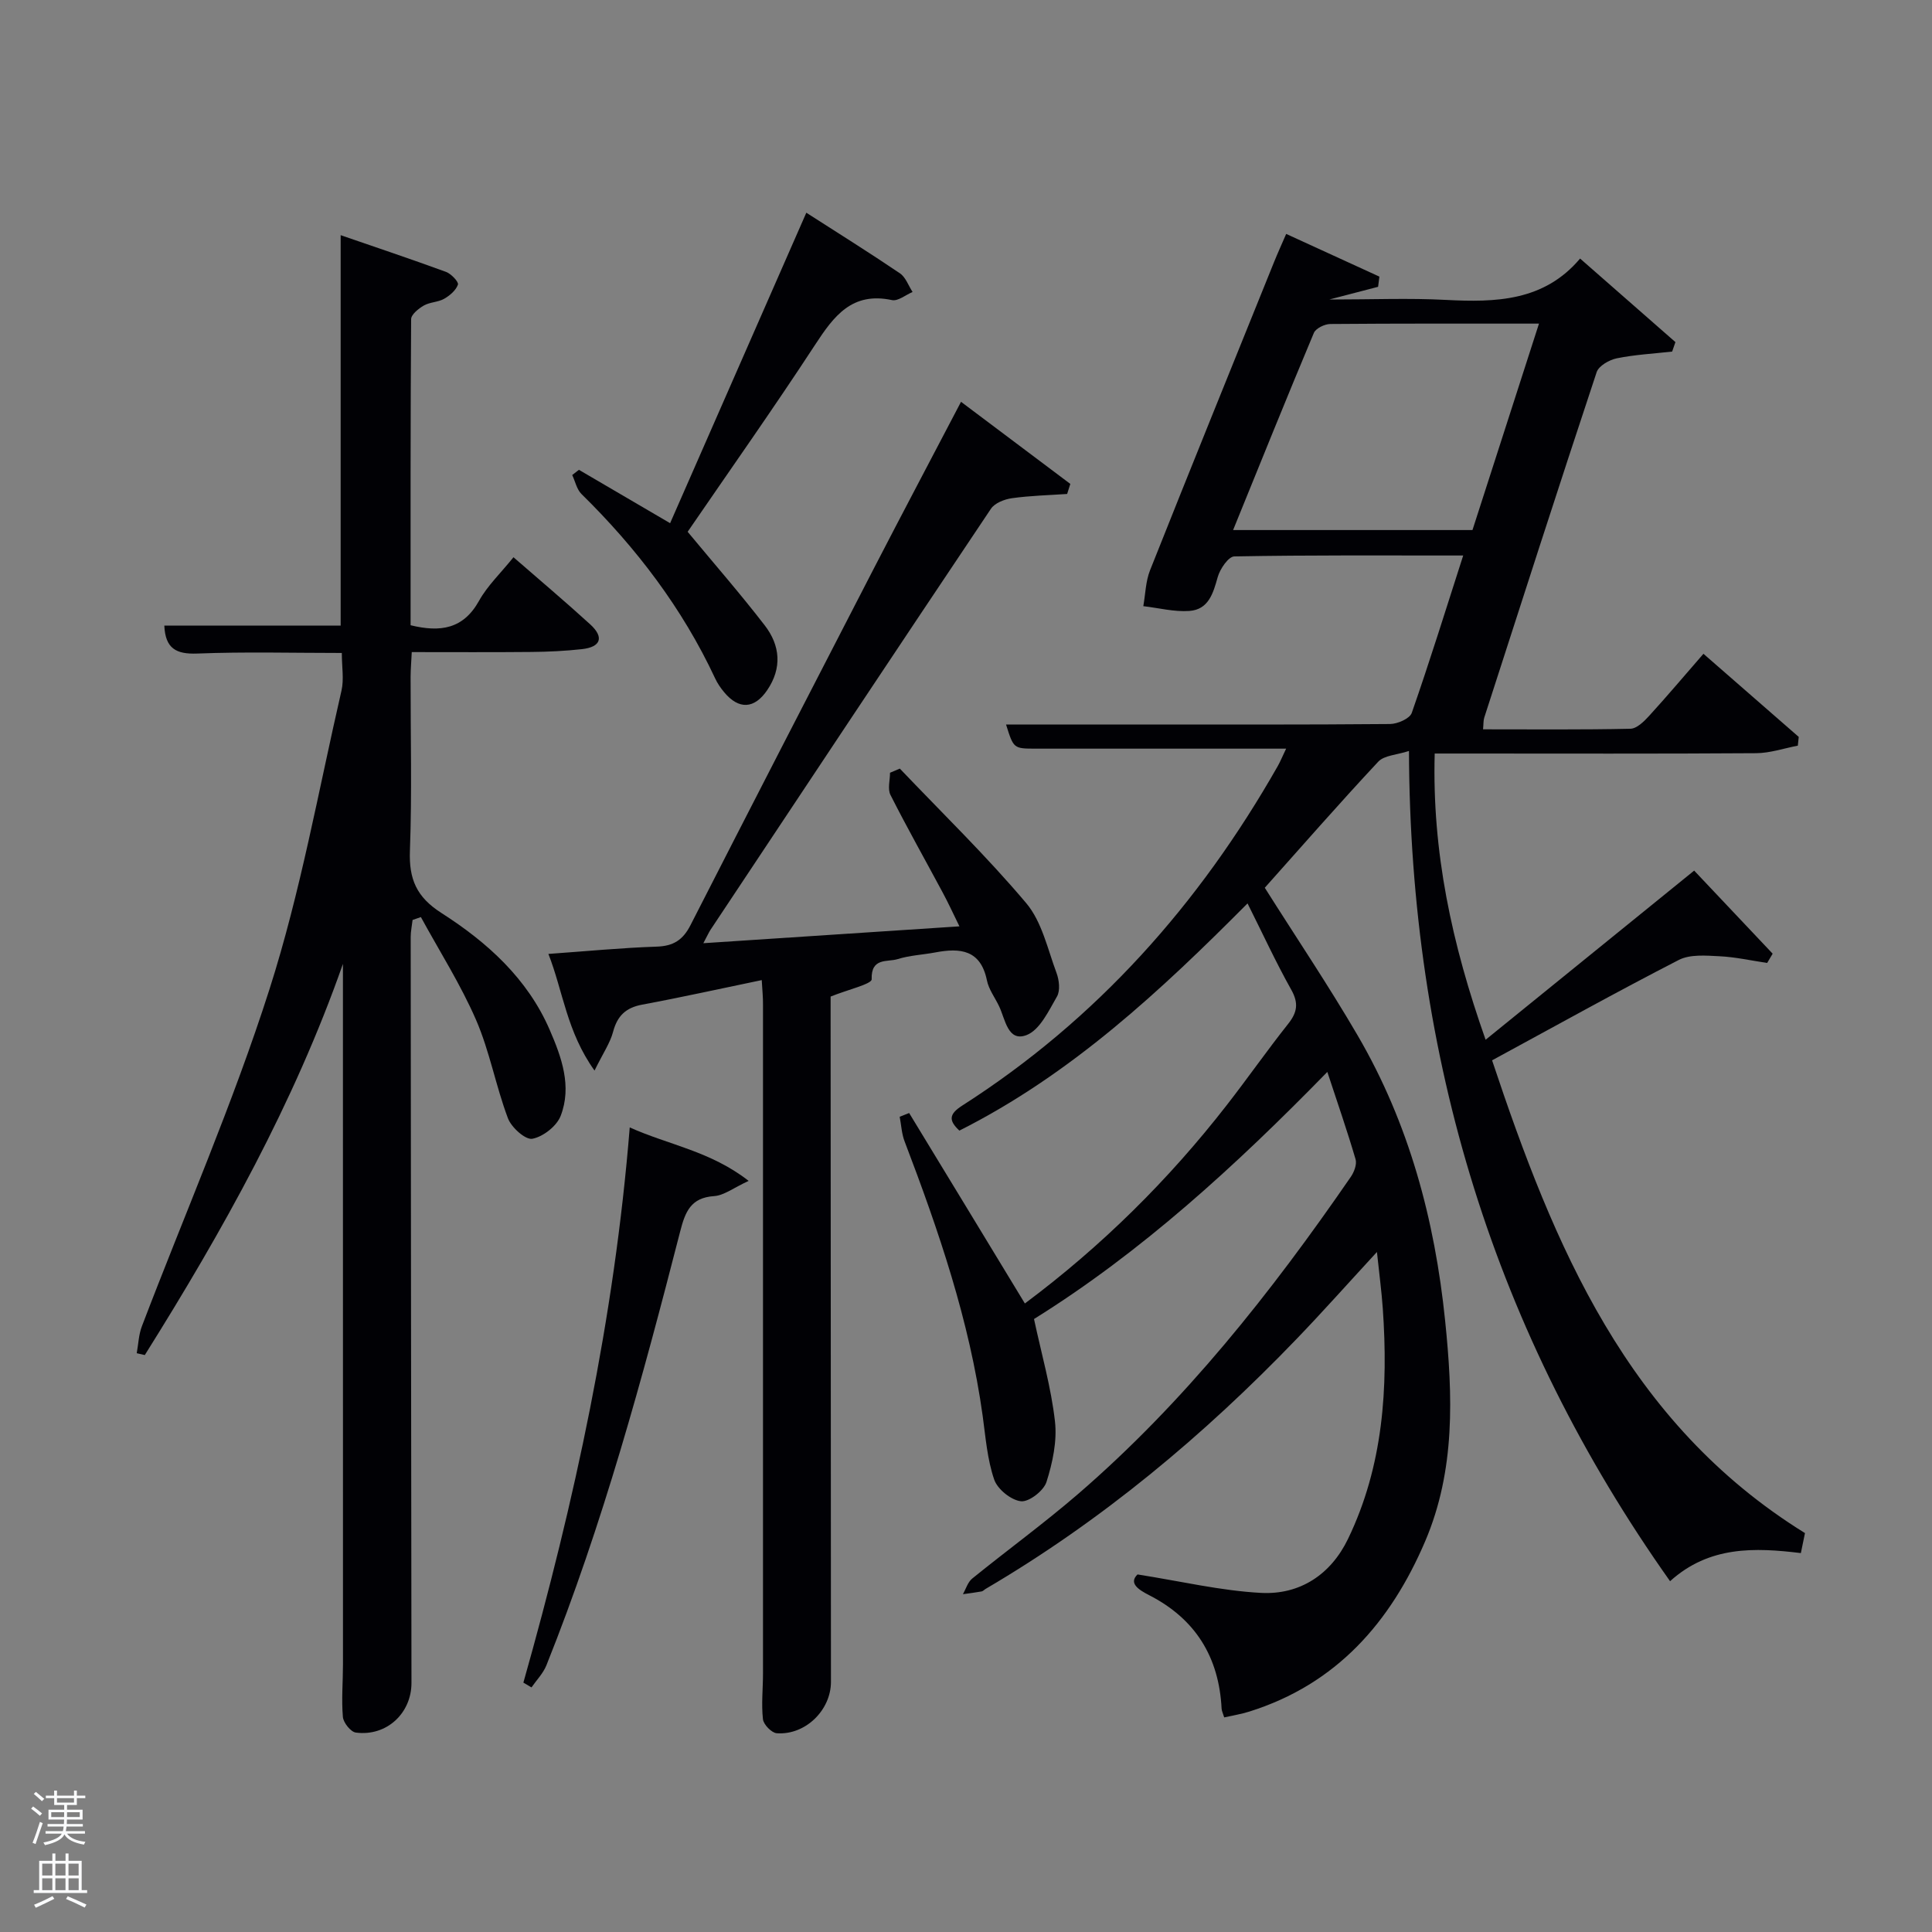 <svg enable-background="new 0 0 400 400" viewBox="0 0 400 400" xmlns="http://www.w3.org/2000/svg"><rect x="0" y="0" width="400" height="400" fill="#808080" stroke="none"/><path d="m6.44 374.46.42-.45c.65.47 1.27.95 1.85 1.44l-.45.49c-.65-.56-1.25-1.06-1.82-1.48m.93 7.33-.63-.26c.55-1.36 1.05-2.8 1.52-4.33.19.1.38.19.59.27-.46 1.29-.95 2.73-1.48 4.32m-.38-10.38.44-.42c.43.34 1.01.82 1.74 1.44l-.49.49c-.53-.51-1.09-1.01-1.69-1.51m2.5.35h1.72v-1.04h.59v1.04h3.52v-1.04h.59v1.04h1.75v.53h-1.75v1.42h-2.03v.97h3.22v2.03h-3.24c0 .35-.01.66-.03.93h3.32v.53h-3.37c-.03.27-.08.58-.15.94h3.96v.53h-3.71c.67.92 1.93 1.48 3.79 1.68-.13.24-.23.44-.29.59-2.13-.38-3.48-1.08-4.04-2.12-.43.97-1.77 1.72-4.03 2.23-.09-.19-.2-.37-.33-.55 2.1-.42 3.37-1.03 3.81-1.83h-3.36v-.53h3.58c.08-.29.13-.61.16-.94h-3.33v-.53h3.39c.02-.27.04-.58.04-.93h-3.23v-2.03h3.25v-.97h-2.07v-1.42h-1.73zm1.12 3.44v1h2.65c.01-.3.02-.44.02-.4v-.25-.35zm1.19-2h3.52v-.91h-3.52zm4.71 2h-2.63v.59c0 .15-.01.28-.01.4h2.64z" fill="#fafbfc"/><path d="m13.56 383.74h.63v1.52h2.72v6.07h1.13v.6h-11.06v-.6h1.13v-6.07h2.73v-1.52h.63v1.52h2.1v-1.52zm-2.69 8.83.38.56c-1.24.63-2.53 1.25-3.85 1.85-.1-.21-.21-.42-.34-.63 1.36-.55 2.63-1.15 3.81-1.78m-2.13-4.27h2.1v-2.45h-2.1zm0 3.04h2.1v-2.46h-2.1zm2.72-3.04h2.1v-2.45h-2.1zm0 3.04h2.1v-2.46h-2.1zm6.07 3.6c-1.41-.71-2.7-1.3-3.86-1.78l.35-.56c1.45.62 2.75 1.19 3.88 1.72zm-1.25-9.09h-2.1v2.45h2.1zm-2.09 5.49h2.1v-2.46h-2.1z" fill="#fafbfc"/><g fill="#010105"><path d="m212.19 269.87c15.84-11.82 29.76-25.57 41.87-41.16 4.29-5.52 8.3-11.26 12.64-16.73 1.89-2.38 2.2-4.29.64-7.07-3.16-5.63-5.87-11.52-9.05-17.87-17.94 18.05-36.48 35.37-59.66 47.04-2.28-2.12-2.15-3.43.62-5.2 27.8-17.78 49.06-41.7 65.29-70.26.54-.96.96-1.99 1.74-3.62-10.23 0-19.83 0-29.43 0-7.5 0-15 .01-22.5 0-4.5-.01-4.5-.03-6.06-5h25.49c18 0 36 .06 54-.1 1.56-.01 4.1-1.12 4.51-2.3 3.71-10.63 7.05-21.39 10.65-32.59-16.12 0-31.76-.1-47.39.19-1.21.02-2.96 2.59-3.43 4.26-.95 3.39-1.9 6.75-5.89 7.03-3.13.22-6.34-.62-9.52-.99.44-2.48.48-5.13 1.39-7.42 8.47-21.32 17.1-42.57 25.69-63.85.73-1.81 1.55-3.6 2.5-5.8 6.71 3.07 13.01 5.96 19.3 8.84-.09.7-.18 1.4-.27 2.11-2.88.75-5.75 1.5-10.1 2.63 8.96 0 16.55-.32 24.1.08 10.37.54 20.35.29 27.82-8.56 6.93 6.07 13.33 11.68 19.74 17.3-.23.65-.45 1.31-.68 1.96-3.83.43-7.71.63-11.48 1.4-1.55.32-3.72 1.56-4.15 2.86-7.9 23.79-15.57 47.66-23.27 71.52-.2.61-.14 1.29-.25 2.43 10.29 0 20.41.1 30.51-.12 1.32-.03 2.81-1.5 3.86-2.65 3.7-4.05 7.24-8.25 11.26-12.87 6.68 5.83 13.21 11.52 19.73 17.21-.06.6-.12 1.21-.19 1.81-2.87.55-5.75 1.54-8.63 1.56-20.16.14-40.33.07-60.5.07-1.81 0-3.63 0-6.05 0-.56 20.26 3.5 39.32 10.54 59.26 14.71-11.93 28.74-23.3 43.18-35.02 5.15 5.45 10.7 11.33 16.25 17.2-.38.64-.76 1.28-1.14 1.92-3.29-.49-6.57-1.23-9.88-1.39-2.81-.14-6.09-.43-8.42.77-12.85 6.6-25.47 13.63-38.65 20.78 12.81 38.41 27.91 75.03 64.78 97.88-.23 1.1-.52 2.52-.85 4.14-9.55-1.16-18.97-1.51-27.08 5.82-36.38-51.38-53.83-108.34-54.06-171.89-2.52.83-5.12.89-6.36 2.22-8.06 8.62-15.83 17.52-23.49 26.1 6.56 10.39 13.23 20.29 19.23 30.58 10.63 18.22 15.97 38.15 18.11 59.06 1.59 15.53 2.15 30.95-4.14 45.68-7.17 16.78-18.37 29.58-36.39 35.24-1.68.53-3.44.81-5.21 1.21-.27-.87-.51-1.33-.54-1.81-.54-10.7-5.42-18.6-15.03-23.51-2.24-1.15-4.23-2.48-2.38-4.28 9.03 1.42 17.26 3.38 25.56 3.82 8.07.43 14.46-3.8 18.02-11.17 7.3-15.12 8.35-31.29 7.2-47.73-.25-3.56-.73-7.11-1.21-11.68-6.04 6.55-11.21 12.37-16.6 17.97-19.25 20.02-40.39 37.69-64.41 51.78-.29.17-.54.47-.84.53-1.28.23-2.58.39-3.87.57.63-1.1 1.01-2.5 1.93-3.24 7.24-5.87 14.79-11.37 21.84-17.44 22.11-19.07 40.05-41.78 56.53-65.71.69-1 1.3-2.6 1-3.64-1.71-5.84-3.71-11.6-5.85-18.1-19.09 19.56-38.59 37.37-60.73 51.16 1.57 7.32 3.55 14.19 4.34 21.2.46 4.09-.49 8.55-1.76 12.54-.58 1.82-3.62 4.17-5.28 3.99-2.06-.23-4.87-2.5-5.55-4.51-1.43-4.18-1.77-8.75-2.38-13.18-2.73-19.71-9.12-38.36-16.17-56.84-.61-1.59-.68-3.38-1.01-5.08.65-.26 1.31-.52 1.96-.77 7.92 13 15.8 25.99 23.96 39.43zm106.44-202.87c-14.94 0-29.07-.04-43.2.08-1.18.01-3.01.9-3.41 1.85-5.63 13.41-11.07 26.91-16.72 40.81h49.56c4.51-14 9.03-28.01 13.77-42.74z"/><path d="m71 199.56c-10.13 28.87-24.9 55.27-41.02 80.99-.56-.13-1.11-.26-1.67-.38.34-1.87.4-3.85 1.07-5.59 8.86-23.24 18.86-46.11 26.41-69.76 6.44-20.14 10.15-41.16 14.91-61.83.54-2.34.07-4.92.07-7.8-10.06 0-20.01-.27-29.93.12-4.41.17-6.61-1.07-6.82-5.79h36.51c0-26.64 0-53.36 0-80.83 7.31 2.52 14.6 4.96 21.81 7.6 1.07.39 2.66 2.08 2.47 2.63-.41 1.19-1.69 2.28-2.87 2.95-1.26.71-2.95.67-4.2 1.39-1.09.63-2.62 1.86-2.62 2.83-.15 21.12-.11 42.24-.11 63.36 6.16 1.5 10.91.8 14.17-5.06 1.74-3.13 4.47-5.71 7.13-9.02 5.47 4.76 10.77 9.23 15.89 13.9 2.93 2.68 2.2 4.7-1.73 5.13-3.45.38-6.95.55-10.43.58-8.14.08-16.27.03-24.79.03-.09 1.92-.23 3.53-.24 5.13-.02 12 .3 24-.14 35.98-.22 5.89 1.35 9.6 6.53 12.91 9.45 6.04 17.81 13.56 22.41 24.19 2.45 5.65 4.64 11.69 2.27 17.81-.82 2.12-3.64 4.33-5.87 4.74-1.43.26-4.34-2.35-5.05-4.25-2.51-6.67-3.77-13.83-6.59-20.34-3.2-7.37-7.57-14.23-11.43-21.31-.57.2-1.15.4-1.72.6-.13 1.17-.39 2.35-.39 3.52.04 51.48.09 102.96.16 154.43.01 6.28-5.14 11.13-11.52 10.29-1.06-.14-2.58-2.05-2.68-3.24-.31-3.63.02-7.32.02-10.98-.01-47.49-.01-94.97-.01-142.45 0-.83 0-1.65 0-2.48z"/><path d="m157.71 202.92c-8.55 1.77-16.63 3.57-24.76 5.08-3.39.63-5.14 2.32-6.02 5.63-.61 2.31-2.06 4.39-3.84 8.02-5.76-8.03-6.52-16.45-9.55-24.15 7.9-.56 15.16-1.27 22.43-1.51 3.45-.11 5.43-1.39 6.98-4.43 12.62-24.72 25.33-49.38 38.06-74.04 5.79-11.21 11.69-22.35 17.96-34.33 7.85 5.89 15.24 11.45 22.63 17-.22.69-.44 1.39-.66 2.08-3.82.26-7.66.35-11.45.88-1.54.22-3.54 1-4.33 2.19-19.44 29-38.74 58.09-58.06 87.17-.34.52-.59 1.1-1.48 2.77 17.95-1.18 35.06-2.31 53.02-3.49-1.32-2.69-2.32-4.88-3.46-6.99-3.61-6.74-7.37-13.4-10.82-20.22-.62-1.23-.09-3.05-.09-4.59.68-.29 1.35-.57 2.03-.86 8.79 9.23 17.98 18.14 26.18 27.87 3.24 3.85 4.42 9.5 6.26 14.43.55 1.47.8 3.66.1 4.88-1.72 2.98-3.57 6.96-6.32 8-3.86 1.46-4.38-3.26-5.66-5.96-.85-1.8-2.15-3.49-2.53-5.38-1.3-6.34-5.53-6.76-10.68-5.78-2.61.49-5.32.6-7.83 1.39-2.07.65-5.5-.4-5.35 4.17.03.99-4.95 2.14-8.5 3.58v3.95c.02 45.98.04 91.95.07 137.93 0 5.84-5.27 11.06-11.21 10.64-1.07-.07-2.75-1.8-2.87-2.91-.35-3.12.01-6.31.01-9.48.01-46.14.01-92.29 0-138.43.02-1.46-.13-2.91-.26-5.11z"/><path d="m166.94 44.04c6.31 4.05 12.92 8.18 19.37 12.54 1.2.81 1.77 2.56 2.63 3.87-1.43.6-3.02 1.95-4.27 1.68-8.26-1.76-12.02 3.29-15.91 9.25-8.63 13.2-17.73 26.08-26.39 38.72 5.48 6.61 10.93 12.85 15.97 19.39 3.19 4.14 3.62 8.81.5 13.4-2.65 3.9-5.86 4.08-8.9.44-.74-.89-1.42-1.87-1.9-2.92-6.77-14.49-16.29-26.97-27.65-38.13-.98-.96-1.29-2.61-1.92-3.93.46-.36.93-.72 1.39-1.08 5.96 3.48 11.91 6.97 18.88 11.05 9.38-21.39 18.73-42.7 28.2-64.28z"/><path d="m108.36 348.37c10.6-37.48 18.84-75.4 22.02-114.95 8.06 3.63 16.69 4.89 24.62 11.07-3.15 1.45-5.1 3.01-7.14 3.15-4.87.32-6 3.28-7.04 7.33-7.8 30.37-16.01 60.63-27.69 89.81-.67 1.67-2.04 3.06-3.09 4.58-.56-.33-1.12-.66-1.68-.99z"/></g></svg>